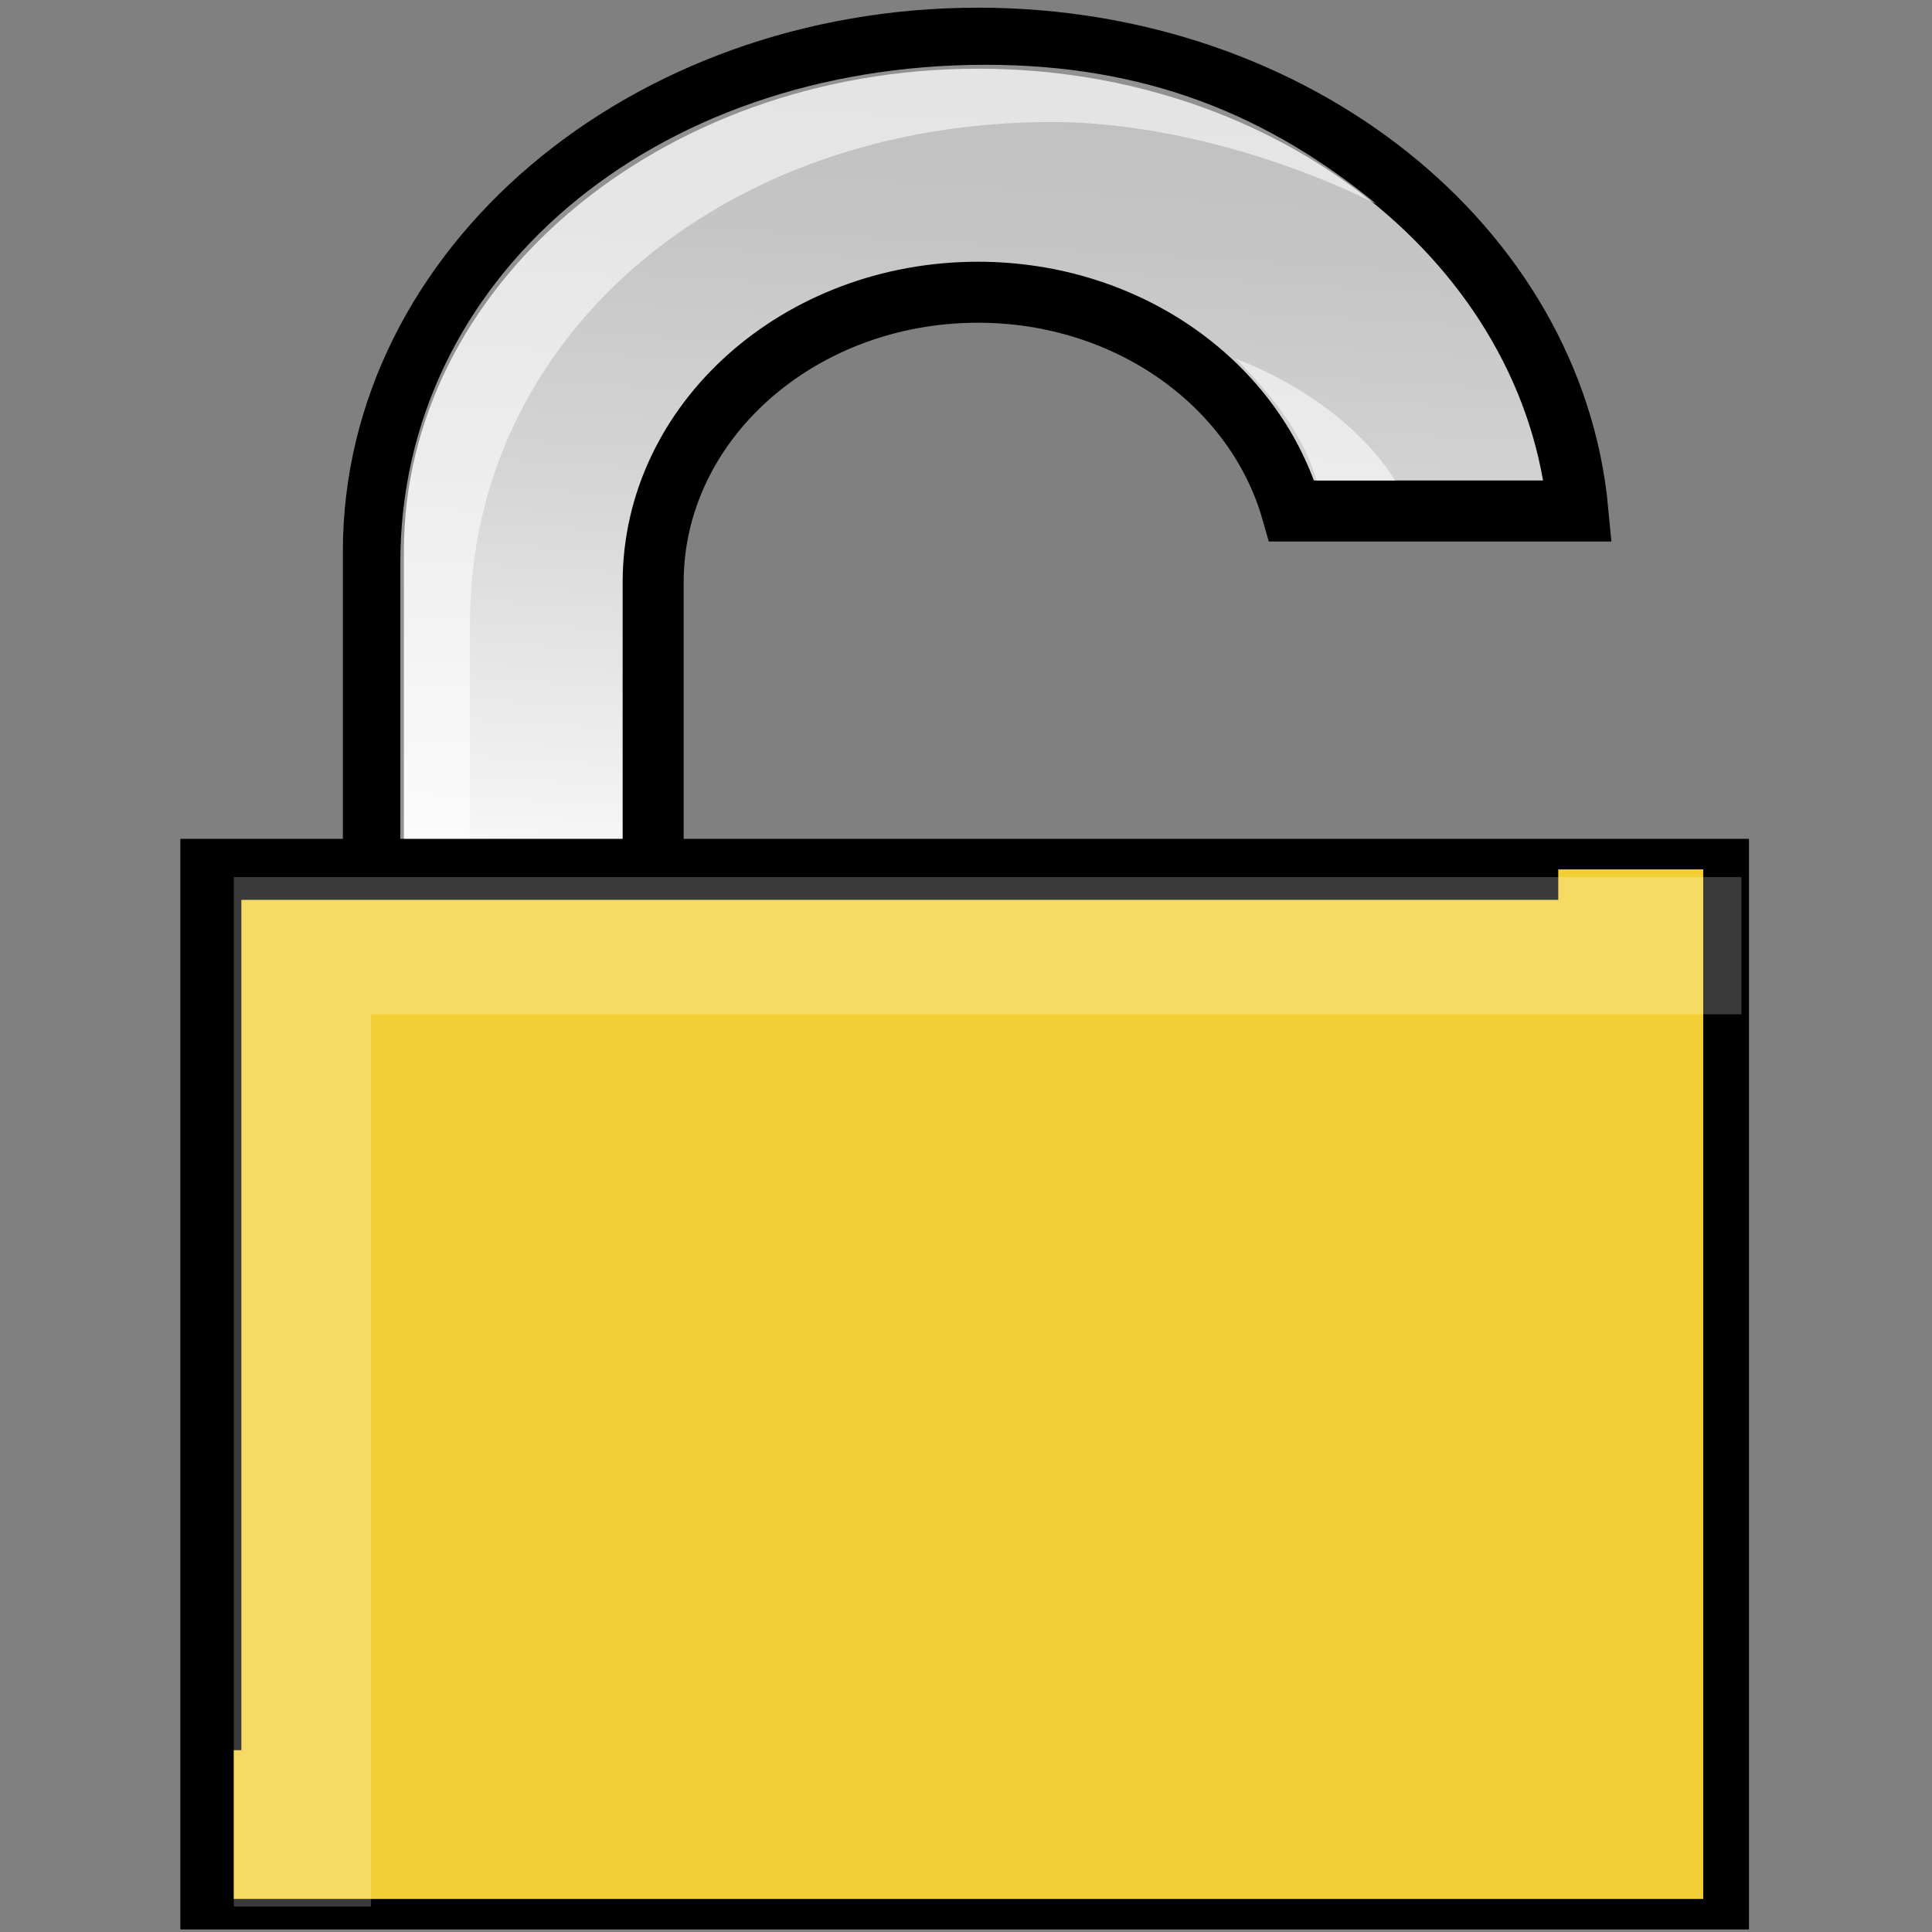 <?xml version="1.0" encoding="iso-8859-1"?>
<!-- Generator: Adobe Illustrator 12.0.1, SVG Export Plug-In . SVG Version: 6.00 Build 51448)  -->
<!DOCTYPE svg PUBLIC "-//W3C//DTD SVG 1.1//EN" "http://www.w3.org/Graphics/SVG/1.1/DTD/svg11.dtd">
<svg  version="1.1" id="&#x56FE;&#x5C42;_1" xmlns="http://www.w3.org/2000/svg" xmlns:xlink="http://www.w3.org/1999/xlink" width="15.834" height="15.834"
	 viewBox="0 0 15.834 15.834" style="overflow:visible;enable-background:new 0 0 15.834 15.834;" xml:space="preserve">
<rect x="0" y="0" width="15.834" height="15.834" fill="#808080" stroke="none"/>
<rect style="fill:none;" width="15.834" height="15.834"/>
<linearGradient id="XMLID_2_" gradientUnits="userSpaceOnUse" x1="8.241" y1="0.315" x2="7.753" y2="8.227">
	<stop  offset="0" style="stop-color:#BFBFBF"/>
	<stop  offset="0.209" style="stop-color:#C5C5C5"/>
	<stop  offset="0.49" style="stop-color:#D6D6D6"/>
	<stop  offset="0.812" style="stop-color:#F2F2F2"/>
	<stop  offset="0.888" style="stop-color:#FAFAFA"/>
</linearGradient>
<path style="fill:url(#XMLID_2_);stroke:#000000;stroke-width:0.5;" d="M10.587,4.188h2.345c-0.202-2.166-2.313-3.875-4.916-3.875
	c-2.737,0-4.956,1.883-4.956,4.206v3.419h2.293V4.773c0-1.313,1.192-2.378,2.663-2.378C9.259,2.396,10.293,3.159,10.587,4.188z"/>
<path style="opacity:0.57;fill:#FFFFFF;" d="M8.078,0.531c-2.737,0-4.797,1.756-4.797,4.078v3.328l0.571,0.001V5.102
	C3.852,2.779,5.888,1,8.625,1c0.912,0,1.926,0.307,2.656,0.672C10.398,0.95,9.404,0.531,8.078,0.531z"/>
<path style="opacity:0.57;fill:#FFFFFF;" d="M10.125,2.938c0.285,0.283,0.557,0.62,0.665,1.001h0.646
	C11.152,3.491,10.656,3.144,10.125,2.938z"/>
<rect x="1.728" y="7.125" style="fill:#F2CF35;stroke:#000000;stroke-width:0.5;" width="12.356" height="8.438"/>
<polygon style="fill:#F2CF35;" points="12.771,7.125 12.771,14.344 1.916,14.344 1.916,15.563 13.959,15.563 13.959,7.125 "/>
<polygon style="opacity:0.23;fill:#FFFFFF;" points="3.041,8.313 14.272,8.313 14.272,7.188 1.916,7.188 1.916,15.625 3.041,15.625 
	"/>
</svg>
